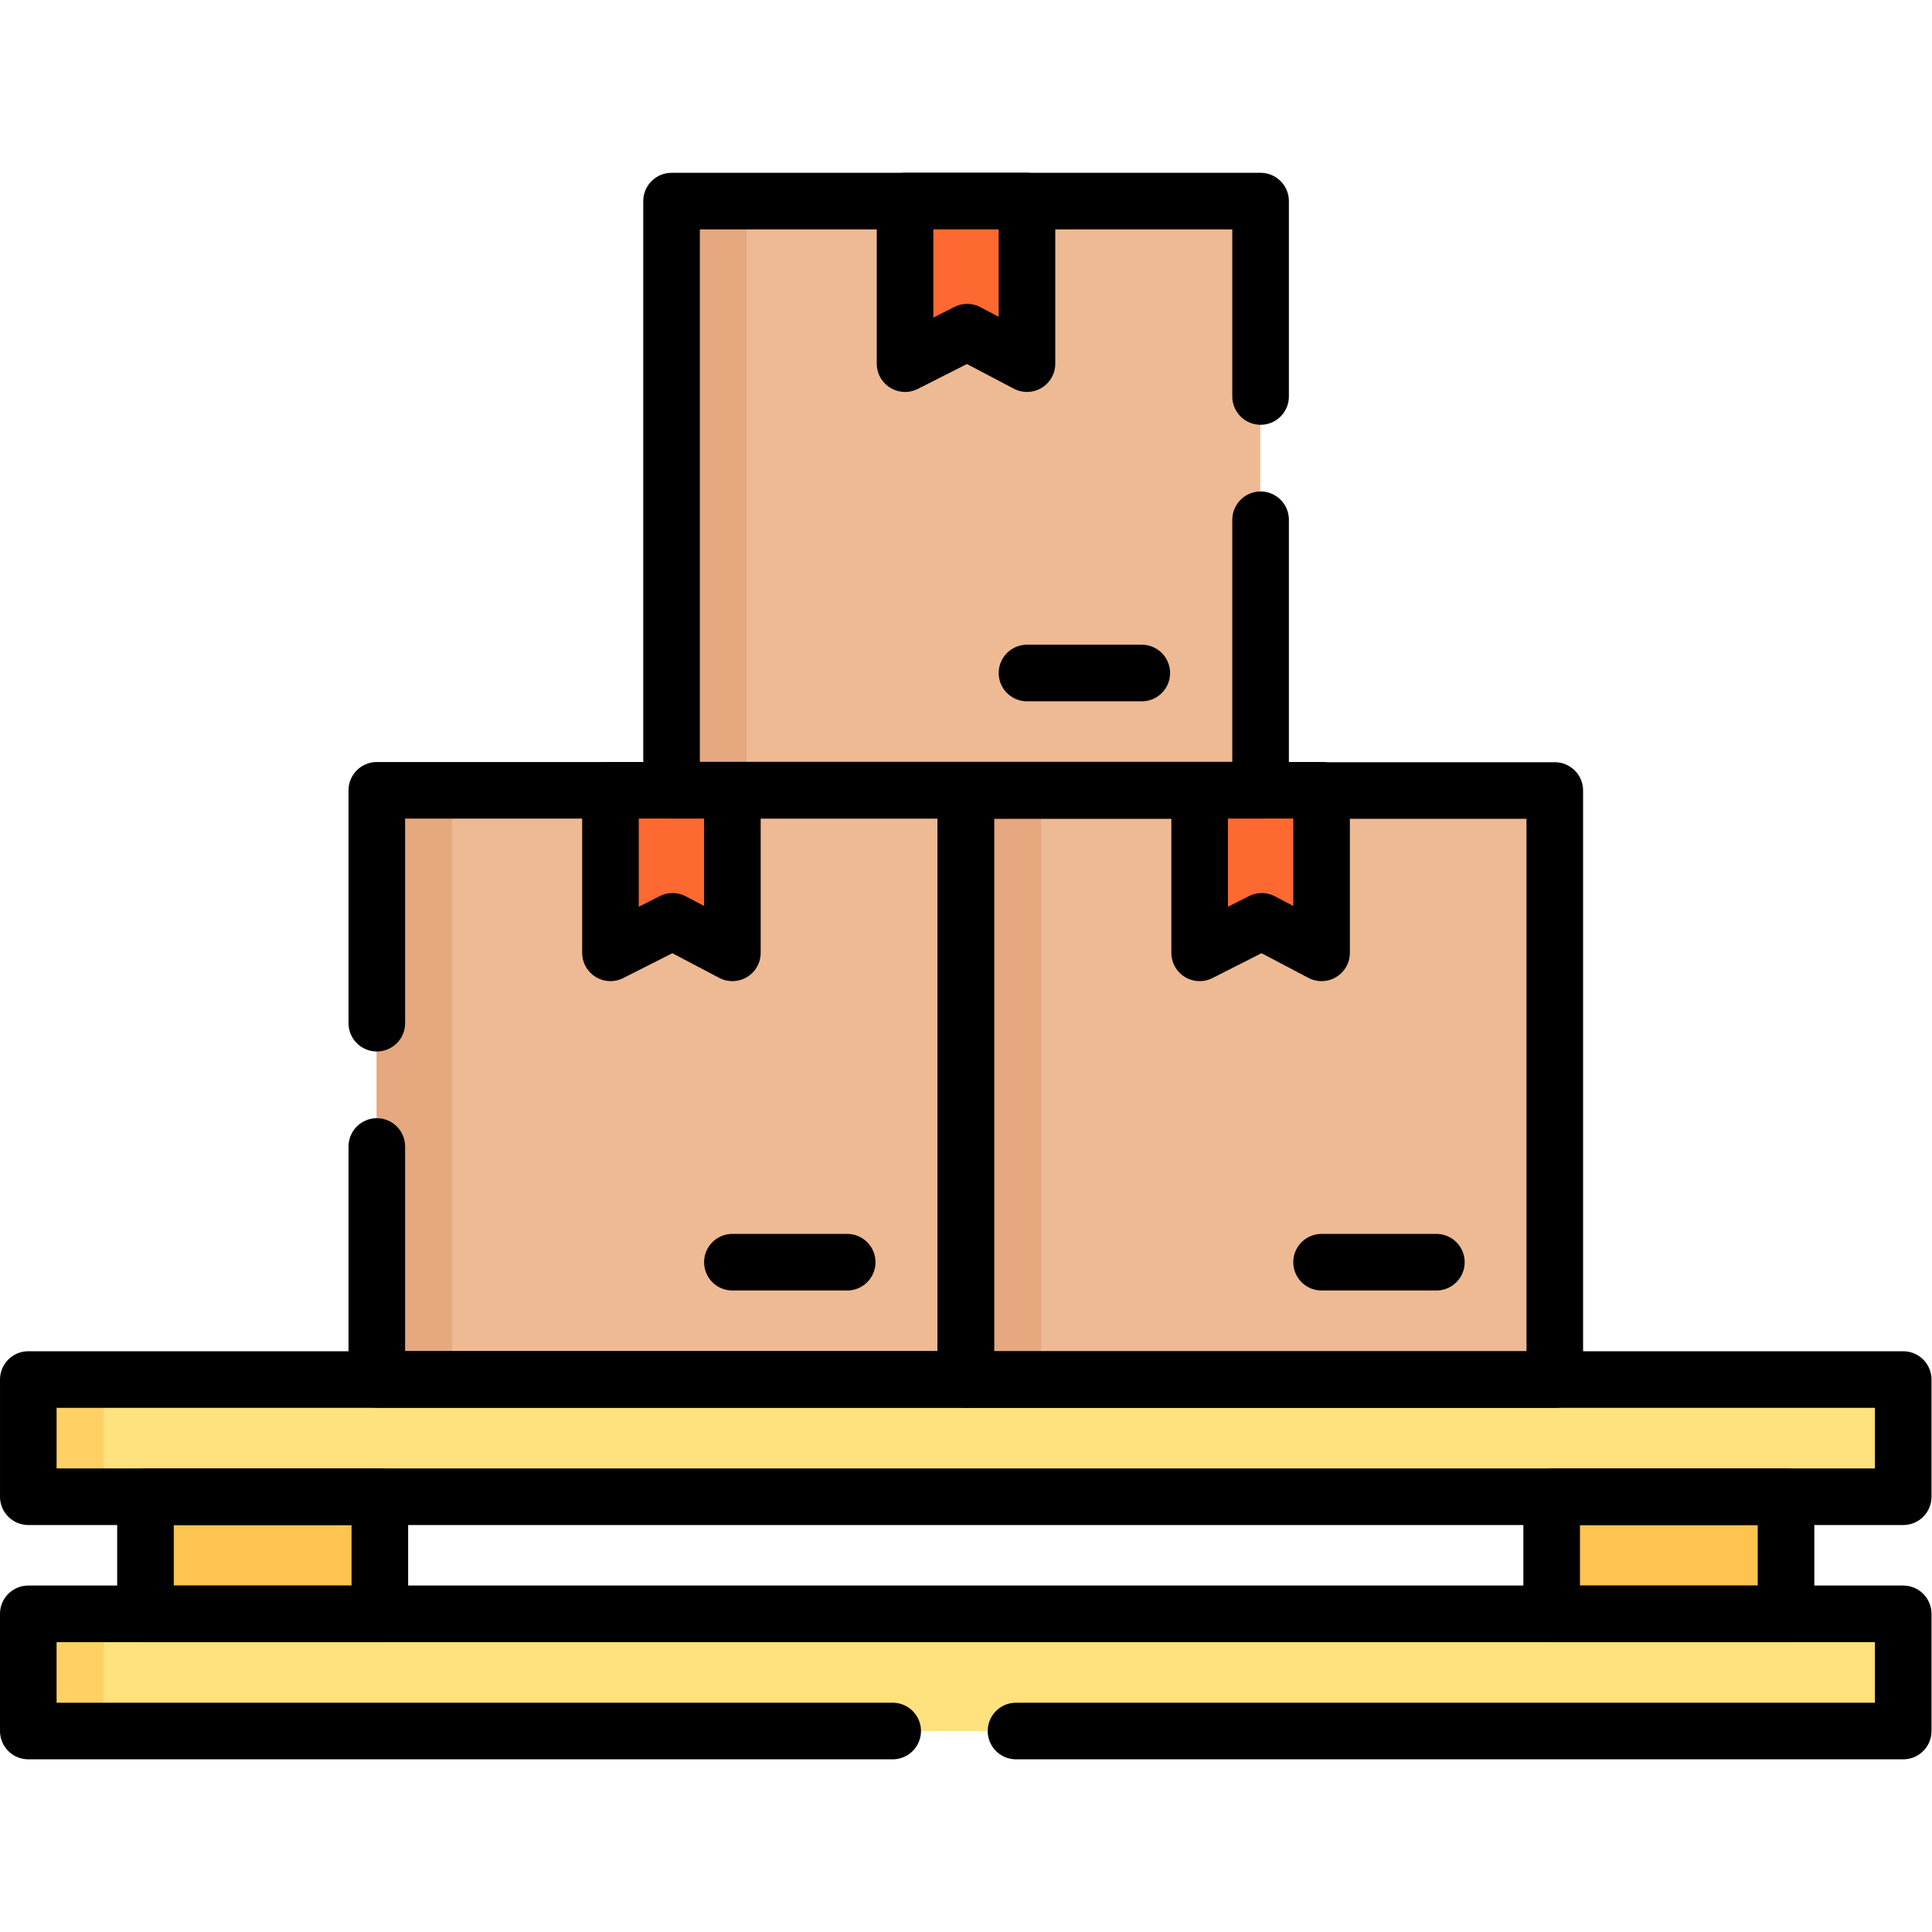 <svg xmlns="http://www.w3.org/2000/svg" version="1.1" xmlns:xlink="http://www.w3.org/1999/xlink" width="512" height="512" x="0" y="0" viewBox="0 0 682.667 682.667" style="enable-background:new 0 0 512 512" xml:space="preserve" class=""><g><defs><clipPath id="a" clipPathUnits="userSpaceOnUse"><path d="M0 512h512V0H0Z" fill="#000000" opacity="1" data-original="#000000"></path></clipPath></defs><path d="M504.498 53.276H7.502v31.062h496.996z" style="fill-opacity:1;fill-rule:nonzero;stroke:none" transform="matrix(1.333 0 0 -1.333 0 682.667)" fill="#ffe17d" data-original="#ffe17d"></path><path d="M100.689 84.318H38.564v31.062h62.125zM473.436 84.318h-62.125v31.062h62.125z" style="fill-opacity:1;fill-rule:nonzero;stroke:none" transform="matrix(1.333 0 0 -1.333 0 682.667)" fill="#ffc350" data-original="#ffc350"></path><path d="M504.498 115.38H7.502v31.062h496.996z" style="fill-opacity:1;fill-rule:nonzero;stroke:none" transform="matrix(1.333 0 0 -1.333 0 682.667)" fill="#ffe17d" data-original="#ffe17d"></path><path d="M7.502 115.38h20v31.062h-20zM7.502 53.276h20v31.062h-20z" style="fill-opacity:1;fill-rule:nonzero;stroke:none" transform="matrix(1.333 0 0 -1.333 0 682.667)" fill="#ffd164" data-original="#ffd164"></path><path d="M412.14 146.443H256v156.14h156.14z" style="fill-opacity:1;fill-rule:nonzero;stroke:none" transform="matrix(1.333 0 0 -1.333 0 682.667)" fill="#edba94" data-original="#edba94" class=""></path><path d="M256 146.443h20v156.14h-20z" style="fill-opacity:1;fill-rule:nonzero;stroke:none" transform="matrix(1.333 0 0 -1.333 0 682.667)" fill="#e5a87f" data-original="#e5a87f"></path><path d="M256 146.443H99.86v156.14H256Z" style="fill-opacity:1;fill-rule:nonzero;stroke:none" transform="matrix(1.333 0 0 -1.333 0 682.667)" fill="#edba94" data-original="#edba94" class=""></path><path d="M99.86 146.443h20v156.14h-20z" style="fill-opacity:1;fill-rule:nonzero;stroke:none" transform="matrix(1.333 0 0 -1.333 0 682.667)" fill="#e5a87f" data-original="#e5a87f"></path><path d="M334.07 302.583H177.93v156.14h156.14z" style="fill-opacity:1;fill-rule:nonzero;stroke:none" transform="matrix(1.333 0 0 -1.333 0 682.667)" fill="#edba94" data-original="#edba94" class=""></path><path d="M177.93 302.583h20v156.14h-20z" style="fill-opacity:1;fill-rule:nonzero;stroke:none" transform="matrix(1.333 0 0 -1.333 0 682.667)" fill="#e5a87f" data-original="#e5a87f"></path><g clip-path="url(#a)" transform="matrix(1.333 0 0 -1.333 0 682.667)"><path d="M504.498 115.38H7.502v31.062h496.996z" style="stroke-width:15;stroke-linecap:round;stroke-linejoin:round;stroke-miterlimit:10;stroke-dasharray:none;stroke-opacity:1" fill="none" stroke="#000000" stroke-width="15" stroke-linecap="round" stroke-linejoin="round" stroke-miterlimit="10" stroke-dasharray="none" stroke-opacity="" data-original="#000000" class=""></path><path d="M0 0h235.18v31.06h-497V0h229.13" style="stroke-width:15;stroke-linecap:round;stroke-linejoin:round;stroke-miterlimit:10;stroke-dasharray:none;stroke-opacity:1" transform="translate(269.32 53.275)" fill="none" stroke="#000000" stroke-width="15" stroke-linecap="round" stroke-linejoin="round" stroke-miterlimit="10" stroke-dasharray="none" stroke-opacity="" data-original="#000000" class=""></path></g><path d="M100.689 84.318H38.564v31.062h62.125zM473.436 84.318h-62.125v31.062h62.125z" style="stroke-width:15;stroke-linecap:round;stroke-linejoin:round;stroke-miterlimit:10;stroke-dasharray:none;stroke-opacity:1" transform="matrix(1.333 0 0 -1.333 0 682.667)" fill="none" stroke="#000000" stroke-width="15" stroke-linecap="round" stroke-linejoin="round" stroke-miterlimit="10" stroke-dasharray="none" stroke-opacity="" data-original="#000000" class=""></path><path d="M0 0v-61.72h156.14V94.42H0V32.69" style="stroke-width:15;stroke-linecap:round;stroke-linejoin:round;stroke-miterlimit:10;stroke-dasharray:none;stroke-opacity:1" transform="matrix(1.333 0 0 -1.333 133.147 405.113)" fill="none" stroke="#000000" stroke-width="15" stroke-linecap="round" stroke-linejoin="round" stroke-miterlimit="10" stroke-dasharray="none" stroke-opacity="" data-original="#000000" class=""></path><path d="m0 0-15.849 8.338L-32.319 0v43.093H0Z" style="fill-opacity:1;fill-rule:nonzero;stroke:none" transform="matrix(1.333 0 0 -1.333 258.786 336.68)" fill="#fd6930" data-original="#fd6930"></path><path d="m0 0-15.849 8.338L-32.319 0v43.093H0Z" style="stroke-width:15;stroke-linecap:round;stroke-linejoin:round;stroke-miterlimit:10;stroke-dasharray:none;stroke-opacity:1" transform="matrix(1.333 0 0 -1.333 258.786 336.68)" fill="none" stroke="#000000" stroke-width="15" stroke-linecap="round" stroke-linejoin="round" stroke-miterlimit="10" stroke-dasharray="none" stroke-opacity="" data-original="#000000" class=""></path><path d="M0 0h30.434" style="stroke-width:15;stroke-linecap:round;stroke-linejoin:round;stroke-miterlimit:10;stroke-dasharray:none;stroke-opacity:1" transform="matrix(1.333 0 0 -1.333 258.786 445.993)" fill="none" stroke="#000000" stroke-width="15" stroke-linecap="round" stroke-linejoin="round" stroke-miterlimit="10" stroke-dasharray="none" stroke-opacity="" data-original="#000000" class=""></path><path d="M412.14 146.443H256v156.14h156.14z" style="stroke-width:15;stroke-linecap:round;stroke-linejoin:round;stroke-miterlimit:10;stroke-dasharray:none;stroke-opacity:1" transform="matrix(1.333 0 0 -1.333 0 682.667)" fill="none" stroke="#000000" stroke-width="15" stroke-linecap="round" stroke-linejoin="round" stroke-miterlimit="10" stroke-dasharray="none" stroke-opacity="" data-original="#000000" class=""></path><path d="m0 0-15.849 8.338L-32.319 0v43.093H0Z" style="fill-opacity:1;fill-rule:nonzero;stroke:none" transform="matrix(1.333 0 0 -1.333 466.973 336.68)" fill="#fd6930" data-original="#fd6930"></path><path d="m0 0-15.849 8.338L-32.319 0v43.093H0Z" style="stroke-width:15;stroke-linecap:round;stroke-linejoin:round;stroke-miterlimit:10;stroke-dasharray:none;stroke-opacity:1" transform="matrix(1.333 0 0 -1.333 466.973 336.68)" fill="none" stroke="#000000" stroke-width="15" stroke-linecap="round" stroke-linejoin="round" stroke-miterlimit="10" stroke-dasharray="none" stroke-opacity="" data-original="#000000" class=""></path><path d="M0 0h30.434" style="stroke-width:15;stroke-linecap:round;stroke-linejoin:round;stroke-miterlimit:10;stroke-dasharray:none;stroke-opacity:1" transform="matrix(1.333 0 0 -1.333 466.973 445.993)" fill="none" stroke="#000000" stroke-width="15" stroke-linecap="round" stroke-linejoin="round" stroke-miterlimit="10" stroke-dasharray="none" stroke-opacity="" data-original="#000000" class=""></path><path d="M0 0v-71.67h-156.14V84.47H0V32.68" style="stroke-width:15;stroke-linecap:round;stroke-linejoin:round;stroke-miterlimit:10;stroke-dasharray:none;stroke-opacity:1" transform="matrix(1.333 0 0 -1.333 445.426 183.66)" fill="none" stroke="#000000" stroke-width="15" stroke-linecap="round" stroke-linejoin="round" stroke-miterlimit="10" stroke-dasharray="none" stroke-opacity="" data-original="#000000" class=""></path><path d="m0 0-15.849 8.338L-32.319 0v43.092H0Z" style="fill-opacity:1;fill-rule:nonzero;stroke:none" transform="matrix(1.333 0 0 -1.333 362.88 128.493)" fill="#fd6930" data-original="#fd6930"></path><path d="m0 0-15.849 8.338L-32.319 0v43.092H0Z" style="stroke-width:15;stroke-linecap:round;stroke-linejoin:round;stroke-miterlimit:10;stroke-dasharray:none;stroke-opacity:1" transform="matrix(1.333 0 0 -1.333 362.88 128.493)" fill="none" stroke="#000000" stroke-width="15" stroke-linecap="round" stroke-linejoin="round" stroke-miterlimit="10" stroke-dasharray="none" stroke-opacity="" data-original="#000000" class=""></path><path d="M0 0h30.434" style="stroke-width:15;stroke-linecap:round;stroke-linejoin:round;stroke-miterlimit:10;stroke-dasharray:none;stroke-opacity:1" transform="matrix(1.333 0 0 -1.333 362.88 237.807)" fill="none" stroke="#000000" stroke-width="15" stroke-linecap="round" stroke-linejoin="round" stroke-miterlimit="10" stroke-dasharray="none" stroke-opacity="" data-original="#000000" class=""></path></g></svg>